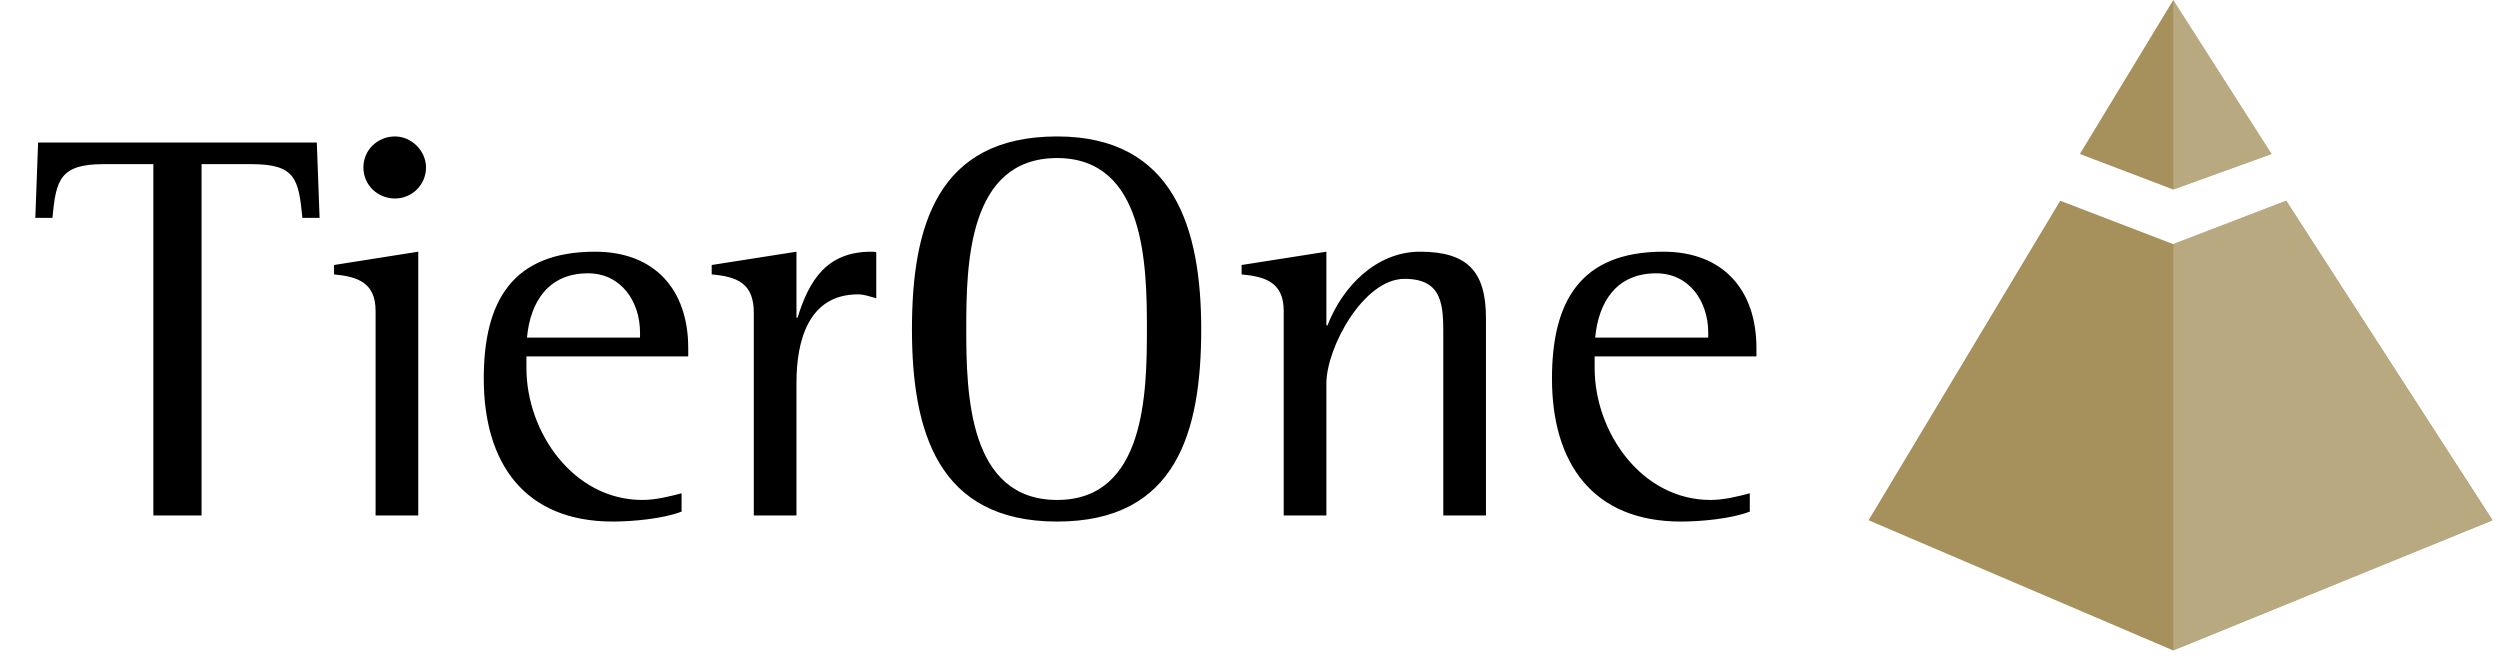 <svg width="194" height="51" viewBox="0 0 194 51" fill="none" xmlns="http://www.w3.org/2000/svg">
<path d="M168.642 18.945L159.872 15.577L145 40.373L168.642 50.475L193.428 40.373L177.412 15.577L168.642 18.945Z" fill="#A6915C"/>
<path d="M168.642 14.705L161.397 11.95L168.642 0.011L176.269 11.95L168.642 14.705Z" fill="#A6915C"/>
<path d="M168.648 14.713V0L176.273 11.952L168.648 14.713Z" fill="#C1B390" fill-opacity="0.71"/>
<path d="M177.403 15.573L168.648 18.924V50.466L193.405 40.382L177.403 15.573Z" fill="#C1B390" fill-opacity="0.71"/>
<path d="M15.641 40V12.738H19.511C22.951 12.738 23.166 13.899 23.467 16.909H24.8L24.585 11.061H2.956L2.741 16.909H4.074C4.332 13.942 4.676 12.738 8.03 12.738H11.9V40H15.641ZM33.059 12.996C33.059 11.706 31.941 10.588 30.651 10.588C29.318 10.588 28.2 11.62 28.2 12.996C28.2 14.372 29.318 15.404 30.651 15.404C31.984 15.404 33.059 14.329 33.059 12.996ZM32.457 40V19.532L25.921 20.564V21.295C27.77 21.467 29.146 21.94 29.146 24.133V40H32.457ZM52.891 38.28C51.902 38.538 50.87 38.796 49.838 38.796C44.506 38.796 40.851 33.55 40.851 28.562V27.659H53.407V27.014C53.407 22.456 50.784 19.532 46.183 19.532C39.733 19.532 37.54 23.402 37.54 29.379C37.54 35.915 40.679 40.473 47.559 40.473C49.064 40.473 51.472 40.258 52.891 39.699V38.28ZM49.666 26.197H40.894C41.152 23.402 42.571 21.209 45.624 21.209C48.204 21.209 49.666 23.402 49.666 25.81V26.197ZM61.806 40V29.68C61.806 26.498 62.709 22.843 66.579 22.843C67.052 22.843 67.525 23.015 67.998 23.144V19.575C67.869 19.532 67.74 19.532 67.611 19.532C64.171 19.532 62.795 21.725 61.892 24.649H61.806V19.532L55.227 20.564V21.295C57.205 21.467 58.495 21.983 58.495 24.262V40H61.806ZM82.034 40.473C91.322 40.473 93.214 33.464 93.214 25.552C93.214 17.812 91.15 10.588 82.034 10.588C72.703 10.588 70.768 17.597 70.768 25.552C70.768 33.421 72.746 40.473 82.034 40.473ZM82.034 38.796C75.154 38.796 74.982 30.54 74.982 25.552C74.982 20.521 75.111 12.265 82.034 12.265C88.871 12.265 89 20.607 89 25.552C89 30.497 88.871 38.796 82.034 38.796ZM115.311 40V24.692C115.311 21.08 113.892 19.532 110.194 19.532C106.797 19.532 104.174 22.241 103.013 25.251H102.927V19.532L96.348 20.564V21.295C98.24 21.467 99.616 21.94 99.616 24.133V40H102.927V29.766C102.927 26.971 105.808 21.639 108.99 21.639C112 21.639 112 23.746 112 26.111V40H115.311ZM135.784 38.28C134.795 38.538 133.763 38.796 132.731 38.796C127.399 38.796 123.744 33.55 123.744 28.562V27.659H136.3V27.014C136.3 22.456 133.677 19.532 129.076 19.532C122.626 19.532 120.433 23.402 120.433 29.379C120.433 35.915 123.572 40.473 130.452 40.473C131.957 40.473 134.365 40.258 135.784 39.699V38.28ZM132.559 26.197H123.787C124.045 23.402 125.464 21.209 128.517 21.209C131.097 21.209 132.559 23.402 132.559 25.81V26.197Z" fill="black"/>
</svg>
